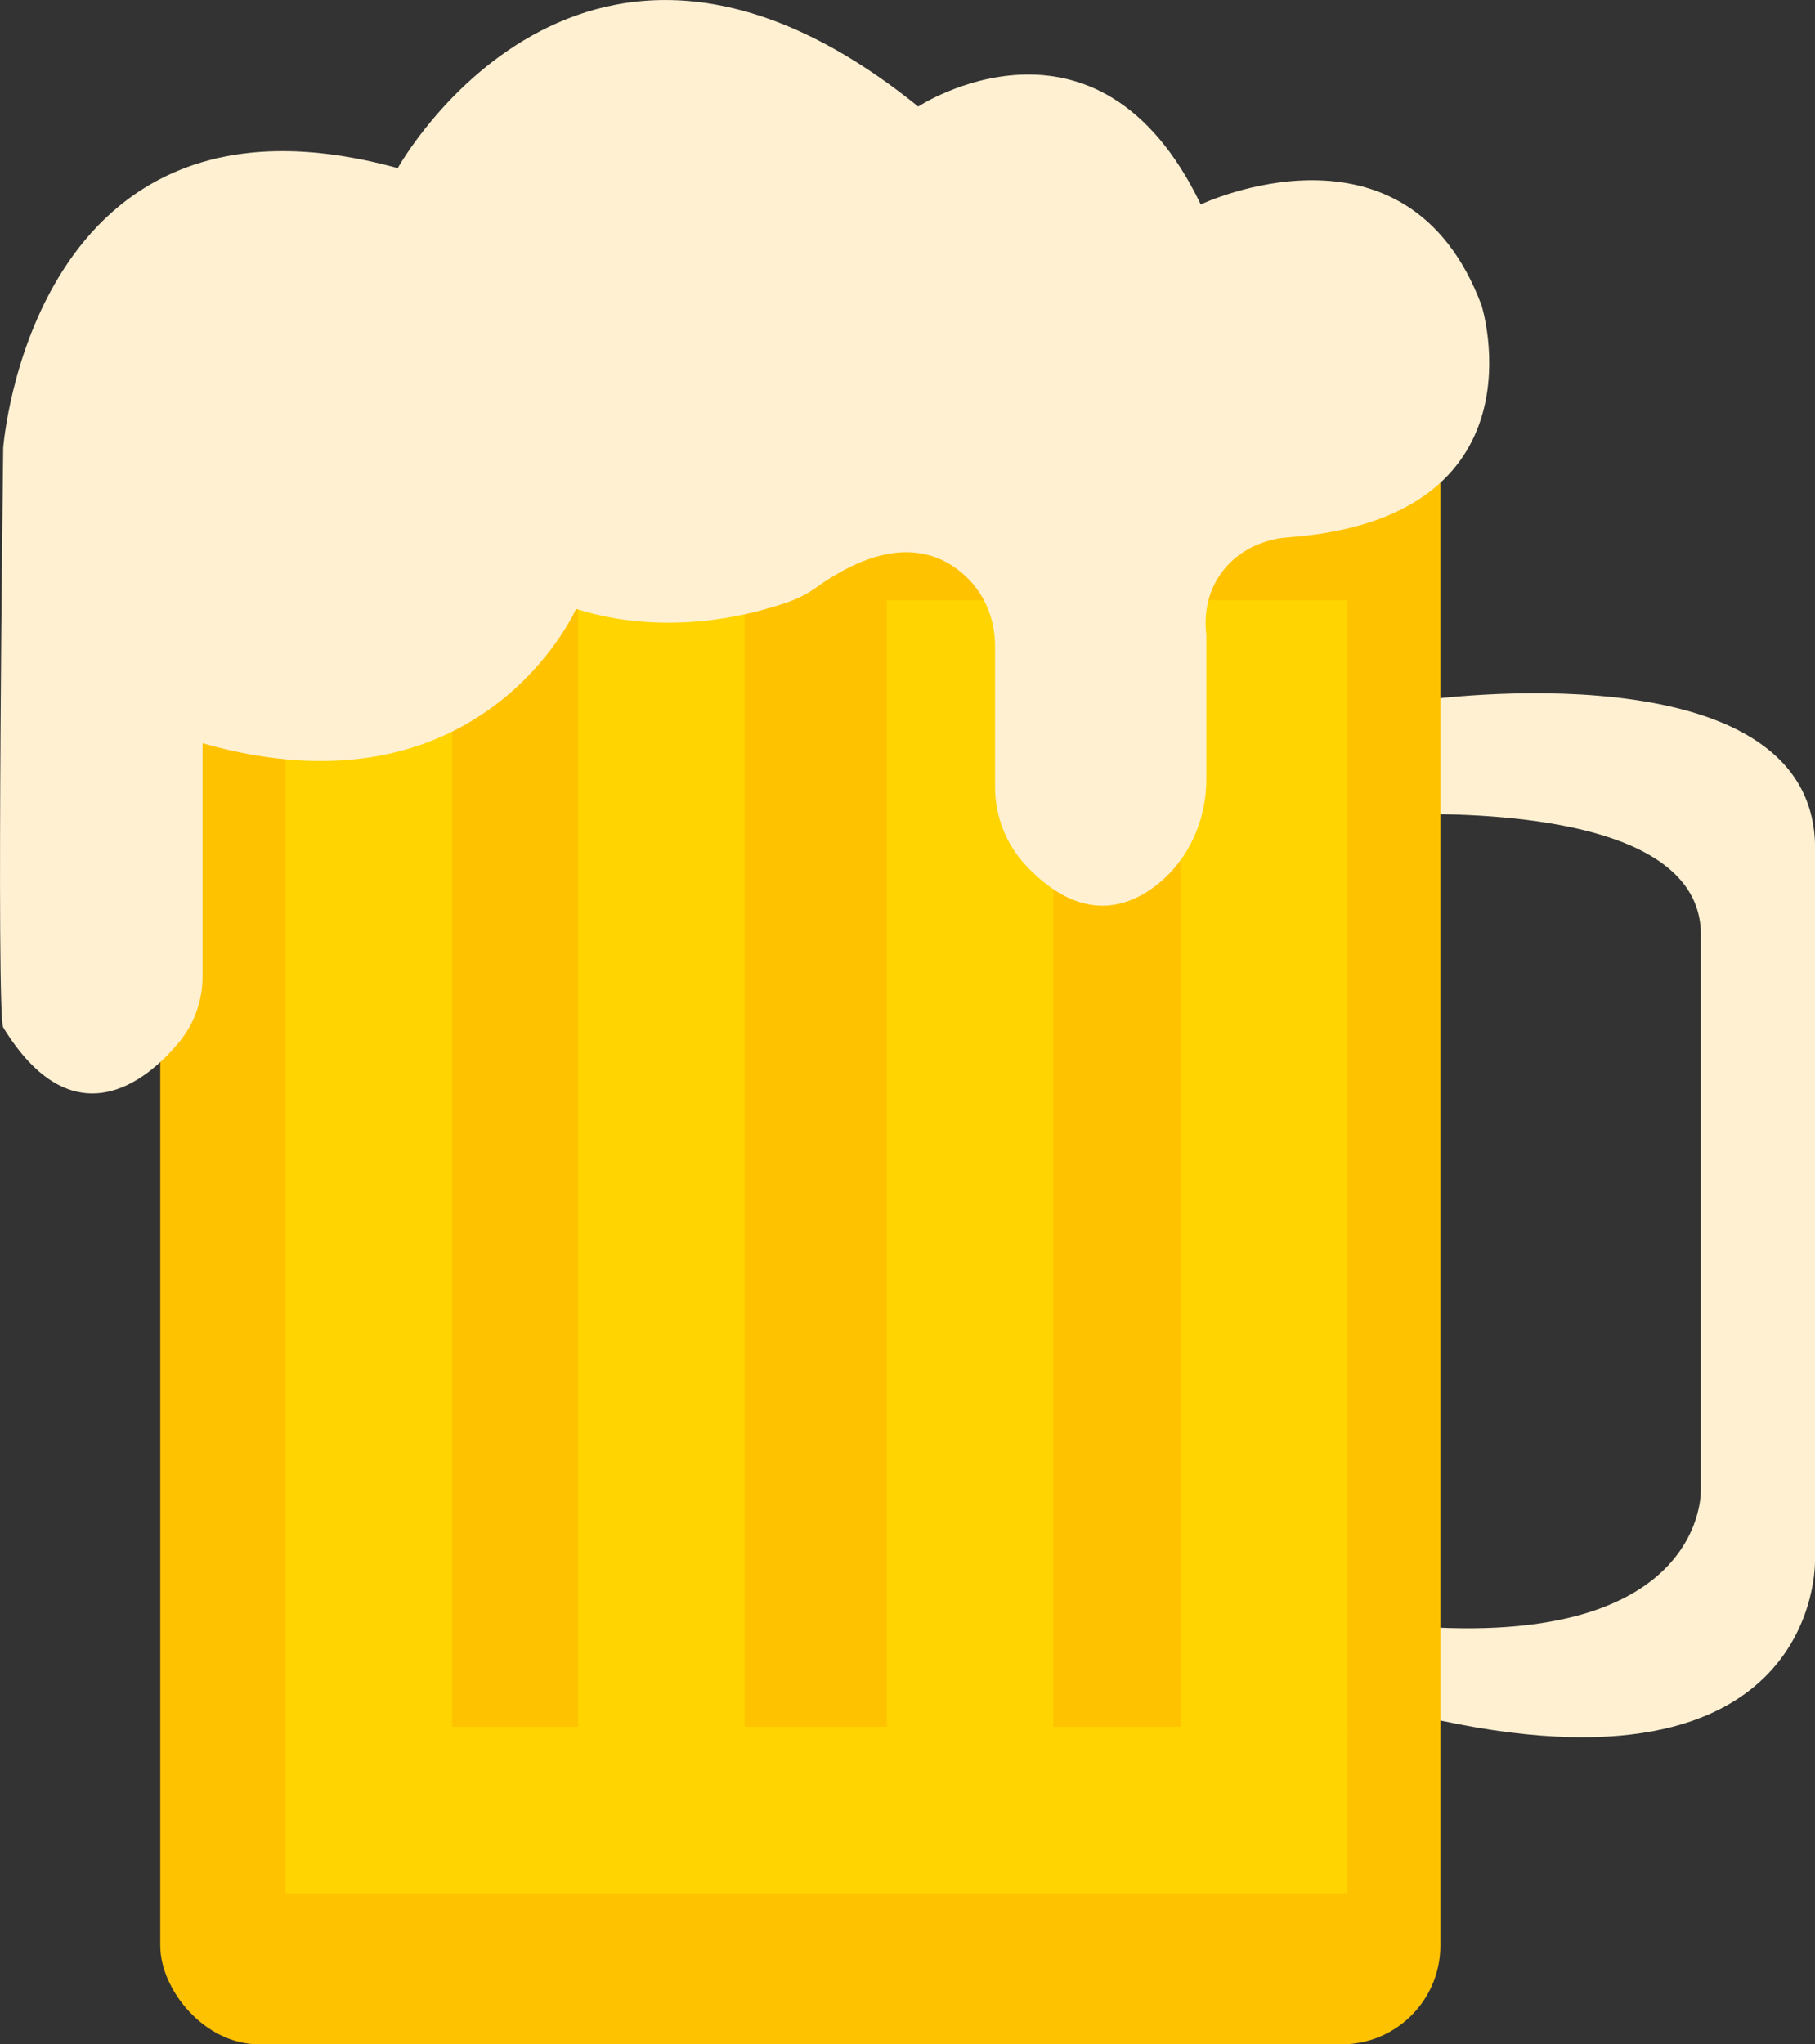 <?xml version="1.0" encoding="UTF-8"?>
<svg id="billyglass" xmlns="http://www.w3.org/2000/svg" viewBox="0 0 220.82 248.68">
  <rect x="0" y="0" width="220.82" height="248.68" fill="#333333" stroke="none"/>
  <defs>
    <style>
      .cls-1 {
        fill: #fff0d2;
      }

      .cls-2 {
        fill: #ffd400;
      }

      .cls-3 {
        fill: #ffc200;
      }
      #billyglass {
  transform: rotate(0deg);
  transition: transform 0.1s ease-in-out;
}

#billyglass:hover {
  transform: rotate(5deg);
  transform: translateY(-10px);
}
    </style>
    <script>
    const billyglass = document.querySelector("#billyglass");

    function logId() {
	  console.log(this.id)
    }

    billyglass.addEventListener("click", logId);
    </script>
  </defs>
  <path class="cls-1" d="M220.82,189.83v-87.29c-.83-23.99-47.57-17.38-47.57-17.38v13.86c13.85.03,33.15,2.24,33.68,14.2v68.08s.66,18.78-33.68,16.6v10.95c48.4,11.17,47.57-19.03,47.57-19.03Z"/>
  <rect id="glass" class="cls-3" x="19.5" y="46.98" width="155.74" height="201.7" rx="12" ry="12"/>
  <g id="glassrod">
    <rect class="cls-2" x="34.73" y="73.02" width="20.28" height="137.67"/>
    <rect class="cls-2" x="89.2" y="155.57" width="20.28" height="129.22" transform="translate(319.52 120.84) rotate(90)"/>
    <rect class="cls-2" x="70.32" y="73.02" width="20.28" height="137.67"/>
    <rect class="cls-2" x="107.89" y="73.02" width="20.28" height="137.67"/>
    <rect class="cls-2" x="143.67" y="73.02" width="20.28" height="137.67"/>
  </g>
  <path id="top" class="cls-1" d="M.39,124.96c-.87-1.43,0-70.47,0-70.47,0,0,3.4-46.3,48-34.04,0,0,22.47-40.51,63.32-7.49,0,0,21.79-14.3,34.38,11.91,0,0,25.11-11.96,34.17,12.3,0,0,8.1,25.87-23.59,28.2-3.44.25-6.69,1.99-8.49,4.94-1.07,1.75-1.75,4.04-1.41,6.99v17.49c0,4.91-2.07,9.67-5.9,12.75s-9.5,4.68-16.02-2.22c-2.45-2.59-3.79-6.04-3.79-9.61v-17.14c0-3-1.09-5.94-3.19-8.09-3.2-3.28-9.07-5.83-18.64,1.04-.99.71-2.07,1.26-3.21,1.67-4.31,1.54-14.8,4.4-25.93.88,0,0-11.49,26.04-45.45,16.34v28.39c0,2.87-.97,5.66-2.78,7.88-4.12,5.08-13.07,12.03-21.48-1.72Z"/>
</svg>